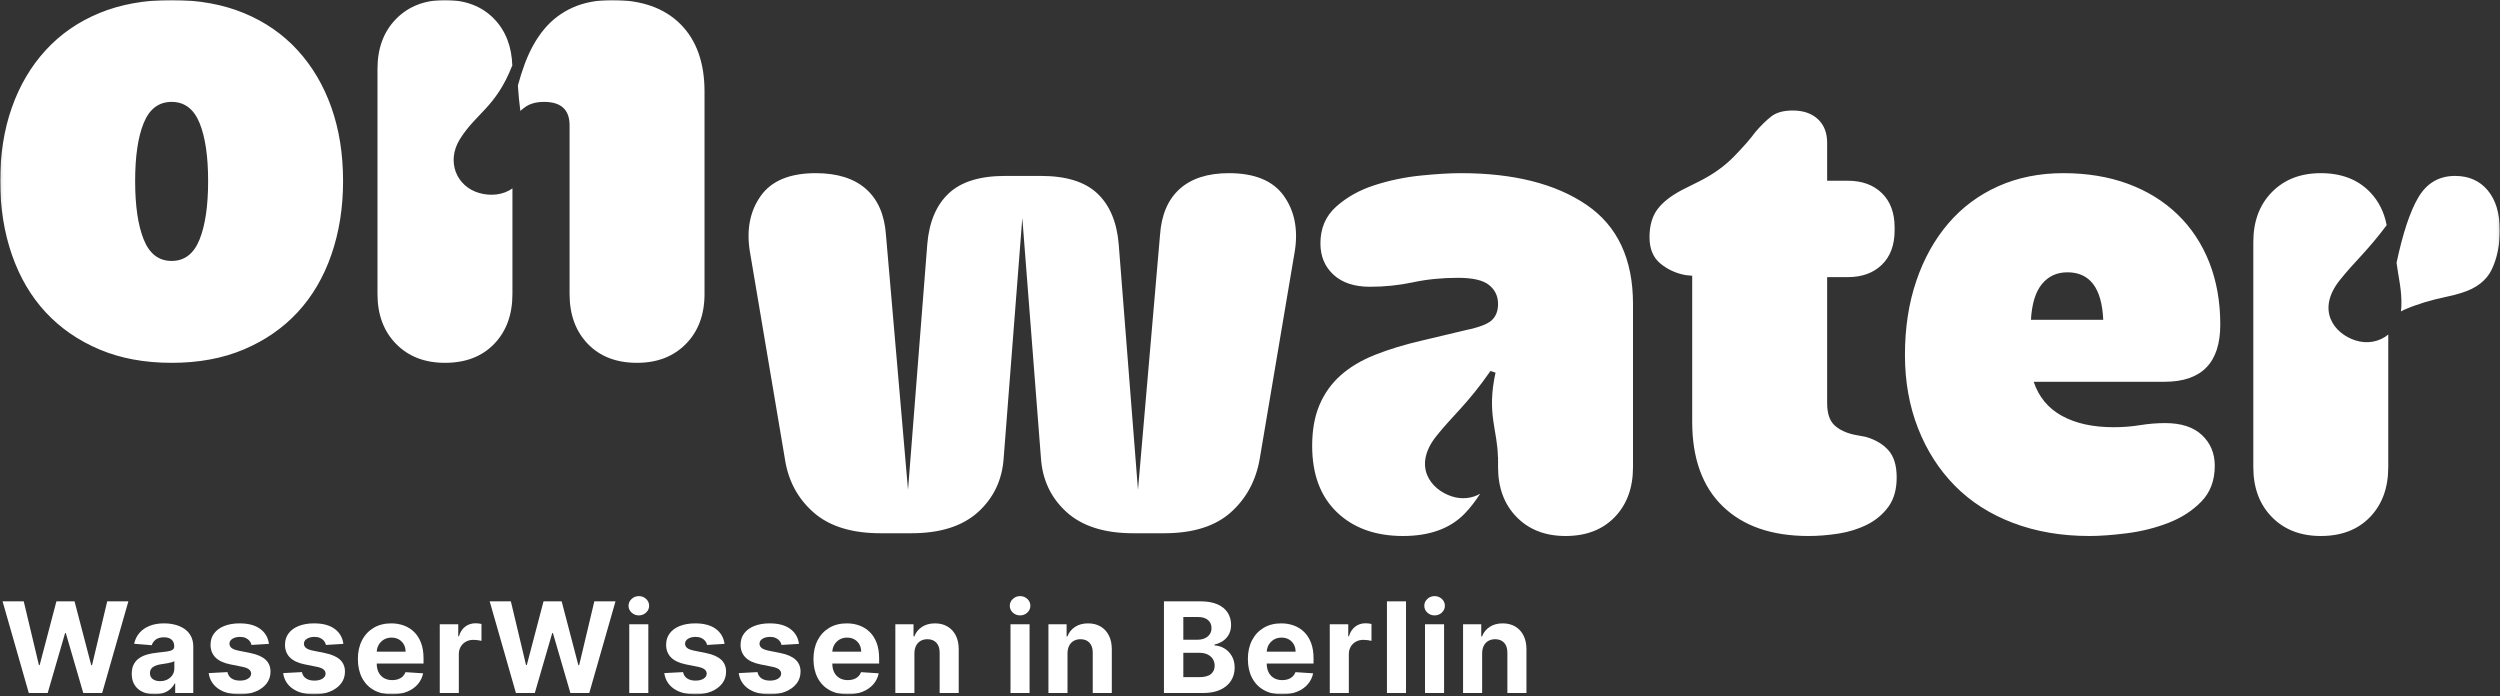 <svg width="962" height="268" viewBox="0 0 962 268" fill="none" xmlns="http://www.w3.org/2000/svg">
<rect x="0" y="0" width="962" height="268" fill="#333333" stroke="none"/>
<path d="M41.255 231.398L35.417 255.959H35.107L28.683 231.398H21.709L15.267 255.906H14.973L9.135 231.398H0.989L11.082 266.67H18.35L25.048 243.608H25.324L32.042 266.67H39.309L49.401 231.398H41.255Z" fill="white"/>
<mask id="mask0_1_701" style="mask-type:alpha" maskUnits="userSpaceOnUse" x="0" y="0" width="962" height="268">
<rect x="0.078" width="961.843" height="267.187" fill="#D9D9D9"/>
</mask>
<g mask="url(#mask0_1_701)">
<path d="M59.474 267.169C57.785 267.169 56.281 266.875 54.963 266.282C53.641 265.69 52.599 264.813 51.835 263.648C51.073 262.482 50.691 261.027 50.691 259.282C50.691 257.813 50.962 256.579 51.5 255.578C52.039 254.579 52.775 253.776 53.704 253.169C54.636 252.56 55.694 252.1 56.882 251.788C58.069 251.479 59.319 251.262 60.629 251.134C62.167 250.974 63.406 250.823 64.348 250.68C65.289 250.537 65.972 250.32 66.397 250.034C66.822 249.746 67.036 249.323 67.036 248.761V248.657C67.036 247.564 66.693 246.722 66.009 246.124C65.328 245.527 64.358 245.229 63.109 245.229C61.787 245.229 60.737 245.517 59.955 246.097C59.176 246.679 58.659 247.403 58.406 248.275L51.62 247.724C51.965 246.118 52.642 244.726 53.653 243.549C54.663 242.374 55.97 241.465 57.572 240.828C59.172 240.192 61.031 239.871 63.142 239.871C64.613 239.871 66.021 240.043 67.371 240.39C68.72 240.734 69.919 241.267 70.97 241.99C72.02 242.714 72.85 243.641 73.458 244.771C74.067 245.903 74.372 247.254 74.372 248.829V266.67H67.414V263.001H67.206C66.783 263.828 66.213 264.554 65.502 265.179C64.791 265.806 63.935 266.294 62.936 266.642C61.938 266.995 60.784 267.169 59.474 267.169ZM61.575 262.106C62.654 262.106 63.608 261.891 64.435 261.46C65.261 261.029 65.909 260.447 66.381 259.711C66.852 258.976 67.087 258.146 67.087 257.216V254.407C66.857 254.558 66.544 254.693 66.146 254.812C65.751 254.934 65.306 255.044 64.813 255.14C64.319 255.237 63.825 255.324 63.332 255.398C62.838 255.472 62.392 255.537 61.988 255.596C61.127 255.721 60.377 255.923 59.732 256.197C59.09 256.473 58.59 256.843 58.234 257.31C57.877 257.774 57.699 258.352 57.699 259.041C57.699 260.038 58.065 260.8 58.794 261.323C59.523 261.844 60.449 262.106 61.575 262.106Z" fill="white"/>
<path d="M103.488 247.76L96.772 248.173C96.657 247.599 96.41 247.08 96.032 246.616C95.652 246.15 95.156 245.776 94.541 245.496C93.928 245.214 93.196 245.074 92.346 245.074C91.208 245.074 90.25 245.311 89.469 245.787C88.689 246.265 88.299 246.9 88.299 247.691C88.299 248.324 88.552 248.858 89.055 249.293C89.561 249.73 90.428 250.081 91.656 250.343L96.445 251.309C99.017 251.835 100.934 252.687 102.197 253.857C103.459 255.028 104.091 256.567 104.091 258.473C104.091 260.204 103.582 261.728 102.568 263.036C101.551 264.345 100.163 265.363 98.4 266.092C96.637 266.82 94.608 267.187 92.311 267.187C88.809 267.187 86.024 266.454 83.95 264.991C81.877 263.528 80.663 261.532 80.309 259.006L87.524 258.628C87.741 259.695 88.27 260.508 89.108 261.064C89.945 261.62 91.02 261.9 92.328 261.9C93.613 261.9 94.651 261.65 95.436 261.15C96.224 260.651 96.623 260.005 96.633 259.213C96.623 258.547 96.341 257.999 95.791 257.568C95.239 257.137 94.389 256.808 93.241 256.579L88.66 255.664C86.076 255.147 84.157 254.252 82.9 252.979C81.642 251.704 81.014 250.081 81.014 248.104C81.014 246.406 81.476 244.943 82.4 243.713C83.325 242.485 84.627 241.537 86.31 240.871C87.99 240.207 89.962 239.873 92.226 239.873C95.566 239.873 98.198 240.58 100.121 241.992C102.045 243.402 103.167 245.327 103.488 247.76Z" fill="white"/>
<path d="M132.14 247.76L125.424 248.173C125.308 247.599 125.061 247.08 124.683 246.616C124.303 246.15 123.808 245.776 123.193 245.496C122.58 245.214 121.847 245.074 120.997 245.074C119.859 245.074 118.902 245.311 118.12 245.787C117.341 246.265 116.951 246.9 116.951 247.691C116.951 248.324 117.204 248.858 117.707 249.293C118.212 249.73 119.08 250.081 120.308 250.343L125.097 251.309C127.668 251.835 129.586 252.687 130.849 253.857C132.11 255.028 132.743 256.567 132.743 258.473C132.743 260.204 132.234 261.728 131.219 263.036C130.203 264.345 128.814 265.363 127.051 266.092C125.288 266.82 123.259 267.187 120.962 267.187C117.46 267.187 114.675 266.454 112.601 264.991C110.529 263.528 109.314 261.532 108.96 259.006L116.175 258.628C116.393 259.695 116.922 260.508 117.76 261.064C118.596 261.62 119.671 261.9 120.98 261.9C122.264 261.9 123.302 261.65 124.088 261.15C124.875 260.651 125.275 260.005 125.285 259.213C125.275 258.547 124.993 257.999 124.442 257.568C123.89 257.137 123.04 256.808 121.892 256.579L117.311 255.664C114.728 255.147 112.809 254.252 111.551 252.979C110.294 251.704 109.665 250.081 109.665 248.104C109.665 246.406 110.127 244.943 111.052 243.713C111.976 242.485 113.279 241.537 114.961 240.871C116.641 240.207 118.614 239.873 120.878 239.873C124.217 239.873 126.849 240.58 128.773 241.992C130.696 243.402 131.818 245.327 132.14 247.76Z" fill="white"/>
<path d="M150.836 267.187C148.116 267.187 145.777 266.634 143.819 265.524C141.86 264.417 140.354 262.845 139.298 260.806C138.241 258.769 137.714 256.354 137.714 253.565C137.714 250.842 138.241 248.457 139.298 246.4C140.354 244.346 141.844 242.744 143.768 241.596C145.691 240.448 147.949 239.873 150.544 239.873C152.289 239.873 153.917 240.151 155.427 240.707C156.935 241.265 158.257 242.099 159.387 243.214C160.517 244.328 161.401 245.725 162.031 247.407C162.662 249.09 162.977 251.056 162.977 253.306V255.32H140.64V250.774H156.071C156.071 249.718 155.842 248.784 155.384 247.967C154.924 247.153 154.289 246.512 153.48 246.046C152.671 245.582 151.733 245.351 150.664 245.351C149.551 245.351 148.566 245.603 147.71 246.114C146.854 246.628 146.187 247.311 145.705 248.165C145.223 249.021 144.974 249.971 144.964 251.015V255.337C144.964 256.648 145.207 257.778 145.695 258.731C146.185 259.683 146.876 260.418 147.771 260.937C148.666 261.452 149.73 261.71 150.958 261.71C151.772 261.71 152.519 261.597 153.196 261.366C153.874 261.137 154.454 260.792 154.935 260.332C155.417 259.873 155.785 259.311 156.038 258.645L162.823 259.092C162.478 260.723 161.775 262.143 160.713 263.356C159.652 264.566 158.285 265.508 156.614 266.178C154.943 266.852 153.018 267.187 150.836 267.187Z" fill="white"/>
<path d="M169.22 266.67V240.215H176.333V244.834H176.607C177.091 243.19 177.9 241.947 179.036 241.103C180.174 240.26 181.482 239.837 182.963 239.837C183.331 239.837 183.727 239.861 184.152 239.906C184.577 239.951 184.949 240.018 185.27 240.096V246.606C184.927 246.502 184.449 246.41 183.842 246.33C183.233 246.25 182.677 246.211 182.172 246.211C181.093 246.211 180.131 246.444 179.287 246.908C178.443 247.372 177.777 248.018 177.289 248.845C176.801 249.671 176.557 250.625 176.557 251.702V266.67H169.22Z" fill="white"/>
<path d="M198.526 266.67L188.434 231.398H196.579L202.418 255.906H202.712L209.153 231.398H216.128L222.552 255.957H222.861L228.7 231.398H236.845L226.753 266.67H219.487L212.769 243.61H212.493L205.794 266.67H198.526Z" fill="white"/>
<path d="M245.826 236.807C244.736 236.807 243.801 236.447 243.028 235.722C242.252 234.998 241.864 234.126 241.864 233.106C241.864 232.083 242.254 231.208 243.035 230.479C243.817 229.749 244.747 229.385 245.826 229.385C246.917 229.385 247.85 229.747 248.625 230.47C249.399 231.192 249.787 232.064 249.787 233.088C249.787 234.109 249.399 234.986 248.625 235.715C247.85 236.443 246.917 236.807 245.826 236.807ZM242.14 240.215H249.477V266.67H242.14V240.215Z" fill="white"/>
<path d="M278.797 247.76L272.081 248.173C271.965 247.599 271.718 247.08 271.341 246.616C270.961 246.15 270.465 245.776 269.85 245.496C269.237 245.214 268.504 245.074 267.654 245.074C266.517 245.074 265.559 245.311 264.777 245.787C263.998 246.265 263.608 246.9 263.608 247.691C263.608 248.324 263.861 248.858 264.364 249.293C264.869 249.73 265.737 250.081 266.965 250.343L271.754 251.309C274.325 251.835 276.243 252.687 277.506 253.857C278.767 255.028 279.4 256.567 279.4 258.473C279.4 260.204 278.891 261.728 277.876 263.036C276.86 264.345 275.471 265.363 273.708 266.092C271.946 266.82 269.917 267.187 267.619 267.187C264.117 267.187 261.332 266.454 259.258 264.991C257.186 263.528 255.972 261.532 255.617 259.006L262.832 258.628C263.05 259.695 263.579 260.508 264.417 261.064C265.253 261.62 266.329 261.9 267.637 261.9C268.922 261.9 269.96 261.65 270.745 261.15C271.532 260.651 271.932 260.005 271.942 259.213C271.932 258.547 271.65 257.999 271.1 257.568C270.547 257.137 269.697 256.808 268.55 256.579L263.968 255.664C261.385 255.147 259.466 254.252 258.208 252.979C256.951 251.704 256.322 250.081 256.322 248.104C256.322 246.406 256.784 244.943 257.709 243.713C258.633 242.485 259.936 241.537 261.618 240.871C263.299 240.207 265.271 239.873 267.535 239.873C270.874 239.873 273.507 240.58 275.43 241.992C277.353 243.402 278.476 245.327 278.797 247.76Z" fill="white"/>
<path d="M307.447 247.76L300.731 248.173C300.616 247.599 300.369 247.08 299.991 246.616C299.611 246.15 299.115 245.776 298.5 245.496C297.887 245.214 297.155 245.074 296.305 245.074C295.167 245.074 294.209 245.311 293.428 245.787C292.648 246.265 292.259 246.9 292.259 247.691C292.259 248.324 292.511 248.858 293.015 249.293C293.522 249.73 294.387 250.081 295.616 250.343L300.404 251.309C302.976 251.835 304.893 252.687 306.156 253.857C307.418 255.028 308.05 256.567 308.05 258.473C308.05 260.204 307.541 261.728 306.527 263.036C305.51 264.345 304.122 265.363 302.359 266.092C300.596 266.82 298.567 267.187 296.27 267.187C292.768 267.187 289.985 266.454 287.909 264.991C285.836 263.528 284.622 261.532 284.268 259.006L291.483 258.628C291.7 259.695 292.229 260.508 293.067 261.064C293.904 261.62 294.979 261.9 296.287 261.9C297.574 261.9 298.61 261.65 299.397 261.15C300.183 260.651 300.582 260.005 300.592 259.213C300.582 258.547 300.3 257.999 299.752 257.568C299.198 257.137 298.348 256.808 297.2 256.579L292.619 255.664C290.036 255.147 288.116 254.252 286.859 252.979C285.601 251.704 284.973 250.081 284.973 248.104C284.973 246.406 285.435 244.943 286.359 243.713C287.284 242.485 288.586 241.537 290.269 240.871C291.949 240.207 293.921 239.873 296.185 239.873C299.525 239.873 302.157 240.58 304.08 241.992C306.004 243.402 307.126 245.327 307.447 247.76Z" fill="white"/>
<path d="M326.145 267.187C323.424 267.187 321.086 266.634 319.127 265.524C317.169 264.417 315.663 262.845 314.607 260.806C313.549 258.769 313.022 256.354 313.022 253.565C313.022 250.842 313.549 248.457 314.607 246.4C315.663 244.346 317.153 242.744 319.076 241.596C321 240.448 323.258 239.873 325.853 239.873C327.598 239.873 329.226 240.151 330.736 240.707C332.244 241.265 333.566 242.099 334.696 243.214C335.826 244.328 336.709 245.725 337.34 247.407C337.971 249.09 338.286 251.056 338.286 253.306V255.32H315.949V250.774H331.38C331.38 249.718 331.151 248.784 330.693 247.967C330.232 247.153 329.598 246.512 328.789 246.046C327.98 245.582 327.042 245.351 325.972 245.351C324.86 245.351 323.875 245.603 323.019 246.114C322.163 246.628 321.495 247.311 321.013 248.165C320.532 249.021 320.283 249.971 320.273 251.015V255.337C320.273 256.648 320.516 257.778 321.004 258.731C321.493 259.683 322.185 260.418 323.08 260.937C323.975 261.452 325.038 261.71 326.266 261.71C327.081 261.71 327.827 261.597 328.505 261.366C329.183 261.137 329.762 260.792 330.244 260.332C330.726 259.873 331.094 259.311 331.347 258.645L338.131 259.092C337.786 260.723 337.083 262.143 336.022 263.356C334.96 264.566 333.593 265.508 331.923 266.178C330.252 266.852 328.327 267.187 326.145 267.187Z" fill="white"/>
<path d="M351.865 251.377V266.672H344.528V240.217H351.52V244.886H351.83C352.415 243.345 353.399 242.127 354.775 241.224C356.152 240.323 357.823 239.873 359.787 239.873C361.625 239.873 363.225 240.276 364.592 241.079C365.959 241.882 367.02 243.028 367.778 244.514C368.536 246.001 368.914 247.771 368.914 249.828V266.672H361.578V251.136C361.589 249.518 361.176 248.251 360.338 247.339C359.5 246.426 358.346 245.97 356.877 245.97C355.89 245.97 355.018 246.183 354.268 246.606C353.516 247.031 352.931 247.65 352.511 248.459C352.092 249.268 351.877 250.241 351.865 251.377Z" fill="white"/>
<path d="M392.525 236.807C391.436 236.807 390.501 236.447 389.728 235.722C388.952 234.998 388.564 234.126 388.564 233.106C388.564 232.083 388.954 231.208 389.736 230.479C390.517 229.749 391.447 229.385 392.525 229.385C393.618 229.385 394.55 229.747 395.325 230.47C396.099 231.192 396.487 232.064 396.487 233.088C396.487 234.109 396.099 234.986 395.325 235.715C394.55 236.443 393.618 236.807 392.525 236.807ZM388.841 240.215H396.177V266.67H388.841V240.215Z" fill="white"/>
<path d="M410.774 251.377V266.672H403.438V240.217H410.43V244.886H410.739C411.325 243.345 412.308 242.127 413.685 241.224C415.062 240.323 416.732 239.873 418.697 239.873C420.534 239.873 422.134 240.276 423.501 241.079C424.868 241.882 425.93 243.028 426.688 244.514C427.445 246.001 427.823 247.771 427.823 249.828V266.672H420.487V251.136C420.499 249.518 420.085 248.251 419.247 247.339C418.409 246.426 417.255 245.97 415.786 245.97C414.799 245.97 413.928 246.183 413.177 246.606C412.425 247.031 411.84 247.65 411.421 248.459C411.001 249.268 410.786 250.241 410.774 251.377Z" fill="white"/>
<path d="M447.887 266.67V231.398H462.006C464.605 231.398 466.765 231.784 468.503 232.553C470.236 233.323 471.54 234.389 472.412 235.748C473.283 237.109 473.72 238.672 473.72 240.443C473.72 241.819 473.444 243.028 472.894 244.066C472.343 245.106 471.585 245.954 470.63 246.616C469.668 247.276 468.575 247.742 467.347 248.018V248.363C468.689 248.422 469.952 248.8 471.127 249.501C472.304 250.2 473.26 251.179 473.994 252.437C474.729 253.692 475.097 255.189 475.097 256.924C475.097 258.794 474.635 260.461 473.712 261.924C472.786 263.389 471.421 264.547 469.619 265.397C467.817 266.245 465.594 266.67 462.956 266.67H447.887ZM455.343 246.16H460.87C461.892 246.16 462.803 245.977 463.602 245.615C464.397 245.255 465.028 244.742 465.496 244.074C465.962 243.408 466.191 242.611 466.191 241.68C466.191 240.407 465.745 239.379 464.842 238.598C463.939 237.818 462.66 237.428 461.009 237.428H455.343V246.16ZM455.343 260.573H461.422C463.502 260.573 465.016 260.175 465.97 259.378C466.922 258.579 467.4 257.513 467.4 256.182C467.4 255.206 467.163 254.344 466.693 253.598C466.223 252.854 465.553 252.266 464.685 251.841C463.82 251.416 462.787 251.205 461.593 251.205H455.343V260.573Z" fill="white"/>
<path d="M493.31 267.187C490.587 267.187 488.249 266.634 486.29 265.524C484.334 264.417 482.826 262.845 481.77 260.806C480.712 258.769 480.186 256.354 480.186 253.565C480.186 250.842 480.712 248.457 481.77 246.4C482.826 244.346 484.316 242.744 486.239 241.596C488.163 240.448 490.421 239.873 493.018 239.873C494.761 239.873 496.389 240.151 497.899 240.707C499.409 241.265 500.729 242.099 501.859 243.214C502.989 244.328 503.872 245.725 504.503 247.407C505.136 249.09 505.451 251.056 505.451 253.306V255.32H483.114V250.774H498.545C498.545 249.718 498.316 248.784 497.856 247.967C497.397 247.153 496.763 246.512 495.954 246.046C495.145 245.582 494.205 245.351 493.138 245.351C492.023 245.351 491.04 245.603 490.182 246.114C489.328 246.628 488.66 247.311 488.176 248.165C487.695 249.021 487.448 249.971 487.436 251.015V255.337C487.436 256.648 487.681 257.778 488.169 258.731C488.656 259.683 489.35 260.418 490.245 260.937C491.14 261.452 492.201 261.71 493.431 261.71C494.246 261.71 494.99 261.597 495.668 261.366C496.346 261.137 496.927 260.792 497.409 260.332C497.891 259.873 498.257 259.311 498.51 258.645L505.296 259.092C504.952 260.723 504.248 262.143 503.187 263.356C502.123 264.566 500.758 265.508 499.088 266.178C497.417 266.852 495.49 267.187 493.31 267.187Z" fill="white"/>
<path d="M511.695 266.67V240.215H518.807V244.834H519.083C519.567 243.19 520.376 241.947 521.512 241.103C522.648 240.26 523.958 239.837 525.439 239.837C525.805 239.837 526.2 239.861 526.625 239.906C527.05 239.951 527.424 240.018 527.746 240.096V246.606C527.403 246.502 526.923 246.41 526.316 246.33C525.707 246.25 525.151 246.211 524.645 246.211C523.568 246.211 522.604 246.444 521.762 246.908C520.918 247.372 520.25 248.018 519.763 248.845C519.275 249.671 519.032 250.625 519.032 251.702V266.67H511.695Z" fill="white"/>
<rect x="533.697" y="231.398" width="7.337" height="35.272" fill="white"/>
<path d="M552.03 236.807C550.939 236.807 550.006 236.447 549.231 235.722C548.455 234.998 548.069 234.126 548.069 233.106C548.069 232.083 548.459 231.208 549.241 230.479C550.02 229.749 550.95 229.385 552.03 229.385C553.12 229.385 554.055 229.747 554.828 230.47C555.604 231.192 555.992 232.064 555.992 233.088C555.992 234.109 555.604 234.986 554.828 235.715C554.055 236.443 553.12 236.807 552.03 236.807ZM548.345 240.215H555.682V266.67H548.345V240.215Z" fill="white"/>
<path d="M570.327 251.377V266.672H562.99V240.217H569.98V244.886H570.292C570.877 243.345 571.859 242.127 573.235 241.224C574.614 240.323 576.285 239.873 578.247 239.873C580.085 239.873 581.687 240.276 583.054 241.079C584.419 241.882 585.48 243.028 586.238 244.514C586.998 246.001 587.376 247.771 587.376 249.828V266.672H580.039V251.136C580.051 249.518 579.638 248.251 578.8 247.339C577.959 246.426 576.808 245.97 575.339 245.97C574.35 245.97 573.48 246.183 572.73 246.606C571.976 247.031 571.391 247.65 570.971 248.459C570.552 249.268 570.337 250.241 570.327 251.377Z" fill="white"/>
<path d="M80.087 69.676C80.087 79.214 78.981 86.723 76.775 92.195C74.564 97.671 70.988 100.408 66.044 100.408C61.099 100.408 57.523 97.671 55.315 92.195C53.104 86.723 52.004 79.214 52.004 69.676C52.004 60.138 53.104 52.679 55.315 47.289C57.523 41.903 61.099 39.208 66.044 39.208C70.988 39.208 74.564 41.903 76.775 47.289C78.981 52.679 80.087 60.138 80.087 69.676ZM127.508 98.024C130.51 89.371 132.013 79.923 132.013 69.676C132.013 59.256 130.51 49.808 127.508 41.33C124.503 32.851 120.177 25.524 114.527 19.341C108.872 13.16 101.984 8.39 93.862 5.034C85.738 1.68 76.464 0 66.044 0C55.623 0 46.349 1.68 38.227 5.034C30.101 8.39 23.213 13.16 17.562 19.341C11.908 25.524 7.581 32.851 4.581 41.33C1.576 49.808 0.078 59.256 0.078 69.676C0.078 79.923 1.576 89.371 4.581 98.024C7.581 106.681 11.908 114.051 17.562 120.146C23.213 126.239 30.101 131.008 38.227 134.451C46.349 137.896 55.623 139.616 66.044 139.616C76.464 139.616 85.738 137.896 93.862 134.451C101.984 131.008 108.872 126.239 114.527 120.146C120.177 114.051 124.503 106.681 127.508 98.024ZM197.144 25.406C196.935 17.968 194.624 11.918 190.164 7.284C185.481 2.431 179.169 0 171.221 0C163.447 0 157.18 2.431 152.411 7.284C147.642 12.145 145.258 18.544 145.258 26.491V113.124C145.258 121.072 147.642 127.477 152.411 132.332C157.18 137.187 163.447 139.616 171.221 139.616C179.169 139.616 185.481 137.187 190.164 132.332C194.841 127.477 197.184 121.072 197.184 113.124V72.477C193.584 75.107 188.691 75.501 184.4 74.27C175.598 71.746 171.668 62.108 176.942 53.596C183.172 43.539 190.754 41.337 197.049 25.379L197.144 25.406ZM271.1 113.124V35.234C271.1 24.108 268.007 15.457 261.826 9.272C255.643 3.093 246.9 0 235.599 0C229.77 0 224.692 0.973 220.365 2.914C216.035 4.859 212.372 7.642 209.372 11.26C206.365 14.881 203.894 19.298 201.953 24.506C200.972 27.136 200.082 29.935 199.281 32.9C199.507 36.592 199.849 39.773 200.233 42.675C200.834 42.172 201.43 41.664 202.084 41.196C203.941 39.87 206.365 39.208 209.372 39.208C215.904 39.208 219.172 42.215 219.172 48.218V113.124C219.172 121.072 221.511 127.477 226.194 132.332C230.871 137.187 237.189 139.616 245.137 139.616C252.907 139.616 259.178 137.187 263.945 132.332C268.716 127.477 271.1 121.072 271.1 113.124Z" fill="white"/>
<path d="M498.295 96.306C499.529 88.006 498.073 80.986 493.925 75.244C489.773 69.507 482.751 66.634 472.863 66.634C464.737 66.634 458.424 68.667 453.921 72.727C449.417 76.791 446.9 82.708 446.371 90.478L437.893 188.501L430.474 93.921C429.765 85.444 427.03 78.953 422.261 74.449C417.492 69.946 410.248 67.694 400.537 67.694H386.761C377.044 67.694 369.805 69.946 365.036 74.449C360.267 78.953 357.527 85.444 356.824 93.921L349.405 188.501L340.926 90.478C340.397 82.708 337.836 76.791 333.245 72.727C328.65 68.667 322.204 66.634 313.906 66.634C304.011 66.634 296.992 69.507 292.842 75.244C288.692 80.986 287.232 88.006 288.472 96.306L301.982 176.315C303.216 184.792 306.885 191.725 312.978 197.111C319.071 202.501 327.681 205.192 338.807 205.192H350.731C361.857 205.192 370.422 202.454 376.429 196.978C382.43 191.506 385.701 184.526 386.23 176.049L393.384 83.854L400.537 176.049C401.068 184.526 404.333 191.506 410.34 196.978C416.343 202.454 424.911 205.192 436.038 205.192H447.96C459.086 205.192 467.651 202.501 473.658 197.111C479.659 191.725 483.368 184.792 484.784 176.315L498.295 96.306ZM621.357 198.966C626.034 194.111 628.378 187.706 628.378 179.758V116.971C628.378 99.663 622.416 86.946 610.495 78.82C598.573 70.7 582.454 66.634 562.146 66.634C557.905 66.634 552.739 66.944 546.646 67.56C540.552 68.181 534.632 69.415 528.895 71.27C523.155 73.125 518.252 75.865 514.192 79.482C510.126 83.106 508.099 87.828 508.099 93.656C508.099 98.604 509.774 102.623 513.133 105.711C516.484 108.804 521.167 110.347 527.174 110.347C532.824 110.347 538.341 109.775 543.731 108.626C549.117 107.478 554.899 106.904 561.086 106.904C566.736 106.904 570.708 107.83 573.006 109.685C575.299 111.54 576.451 113.969 576.451 116.971C576.451 119.619 575.656 121.697 574.065 123.195C572.475 124.699 569.12 125.978 563.998 127.038L547.308 131.012C540.419 132.602 534.326 134.455 529.028 136.574C523.73 138.693 519.312 141.343 515.783 144.522C512.245 147.701 509.554 151.502 507.702 155.915C505.847 160.332 504.92 165.543 504.92 171.546C504.92 182.499 508.099 191.018 514.457 197.111C520.814 203.204 529.293 206.252 539.891 206.252C550.132 206.252 558.036 203.379 563.601 197.642C565.816 195.358 567.771 192.759 569.578 189.982C566.435 191.792 562.541 192.272 558.63 191.001C550.392 188.325 543.62 179.345 552.586 167.96C558.787 160.087 564.7 155.504 573.525 142.759L575.483 143.396C572.005 159.115 576.243 165.426 576.398 175.916C576.414 175.869 576.435 175.83 576.451 175.785V179.758C576.451 187.706 578.835 194.111 583.604 198.966C588.373 203.823 594.64 206.252 602.414 206.252C610.361 206.252 616.674 203.823 621.357 198.966ZM703.085 155.12V106.638H711.033C716.506 106.638 720.877 105.047 724.146 101.869C727.413 98.69 729.048 94.277 729.048 88.623V87.563C729.048 81.913 727.413 77.496 724.146 74.317C720.877 71.139 716.506 69.548 711.033 69.548H703.085V54.977C703.085 51.093 701.893 48.047 699.509 45.836C697.124 43.631 693.9 42.524 689.838 42.524C686.303 42.524 683.567 43.278 681.626 44.776C679.681 46.281 677.652 48.267 675.533 50.738C673.586 53.386 670.805 56.567 667.187 60.275C663.564 63.984 659.106 67.163 653.808 69.813L647.449 72.992C643.032 75.289 639.808 77.808 637.779 80.542C635.748 83.282 634.732 86.858 634.732 91.273C634.732 95.689 636.099 99.046 638.839 101.34C641.577 103.637 644.801 105.139 648.508 105.844L651.158 106.107V162.272C651.158 176.405 655.087 187.268 662.947 194.859C670.805 202.454 681.8 206.252 695.931 206.252C699.64 206.252 703.481 205.942 707.457 205.324C711.429 204.703 715.093 203.557 718.45 201.88C721.803 200.204 724.543 197.906 726.665 194.992C728.784 192.078 729.843 188.327 729.843 183.732C729.843 179.142 728.784 175.651 726.665 173.268C724.543 170.884 721.629 169.161 717.92 168.101L713.681 167.308C710.324 166.603 707.721 165.365 705.867 163.598C704.012 161.836 703.085 159.008 703.085 155.12ZM809.326 123.064H781.508C781.859 116.885 783.269 112.294 785.746 109.288C788.218 106.285 791.483 104.783 795.547 104.783C804.2 104.783 808.795 110.876 809.326 123.064ZM854.363 124.919C854.363 116.088 852.947 108.095 850.122 100.942C847.296 93.787 843.236 87.655 837.936 82.528C832.638 77.408 826.281 73.479 818.862 70.739C811.445 68.003 803.139 66.634 793.957 66.634C784.773 66.634 776.428 68.314 768.923 71.668C761.413 75.025 755.013 79.794 749.715 85.973C744.415 92.158 740.31 99.53 737.396 108.095C734.481 116.663 733.024 126.155 733.024 136.574C733.024 146.819 734.701 156.226 738.058 164.789C741.411 173.358 746.139 180.732 752.232 186.911C758.325 193.096 765.785 197.863 774.618 201.218C783.447 204.571 793.25 206.252 804.026 206.252C808.086 206.252 812.902 205.895 818.464 205.192C824.029 204.483 829.326 203.159 834.36 201.218C839.393 199.276 843.632 196.541 847.077 193.004C850.52 189.475 852.242 184.884 852.242 179.228C852.242 174.459 850.608 170.532 847.341 167.439C844.07 164.35 839.348 162.803 833.169 162.803C829.988 162.803 826.763 163.068 823.498 163.598C820.227 164.127 816.829 164.392 813.298 164.392C805.35 164.392 798.726 162.936 793.428 160.02C788.13 157.108 784.509 152.736 782.568 146.908H832.903C847.21 146.908 854.363 139.581 854.363 124.919ZM918.39 86.635C917.428 81.621 915.307 77.373 911.982 73.92C907.301 69.063 900.986 66.634 893.038 66.634C885.265 66.634 878.997 69.063 874.228 73.92C869.459 78.779 867.076 85.178 867.076 93.127V179.758C867.076 187.706 869.459 194.111 874.228 198.966C878.997 203.823 885.265 206.252 893.038 206.252C900.986 206.252 907.301 203.823 911.982 198.966C916.661 194.111 919.001 187.706 919.001 179.758V128.728C915.63 131.502 910.979 132.489 906.3 130.969C898.062 128.291 891.287 119.313 900.256 107.928C905.775 100.921 911.071 96.504 918.39 86.635ZM961.921 88.623C961.921 82.091 960.374 76.965 957.285 73.258C954.192 69.548 949.999 67.694 944.699 67.694C938.516 67.694 933.792 70.475 930.527 76.039C927.376 81.398 924.603 89.78 922.195 101.12C922.908 106.81 924.293 111.552 924.044 118.001C924.019 118.628 923.962 119.239 923.876 119.832C924.375 119.588 924.828 119.317 925.361 119.09C927.83 118.031 930.394 117.104 933.044 116.307C935.692 115.514 938.297 114.85 940.859 114.321C943.418 113.792 945.497 113.261 947.085 112.731C952.914 110.968 956.842 107.92 958.875 103.592C960.903 99.266 961.921 94.277 961.921 88.623Z" fill="white"/>
</g>
</svg>
